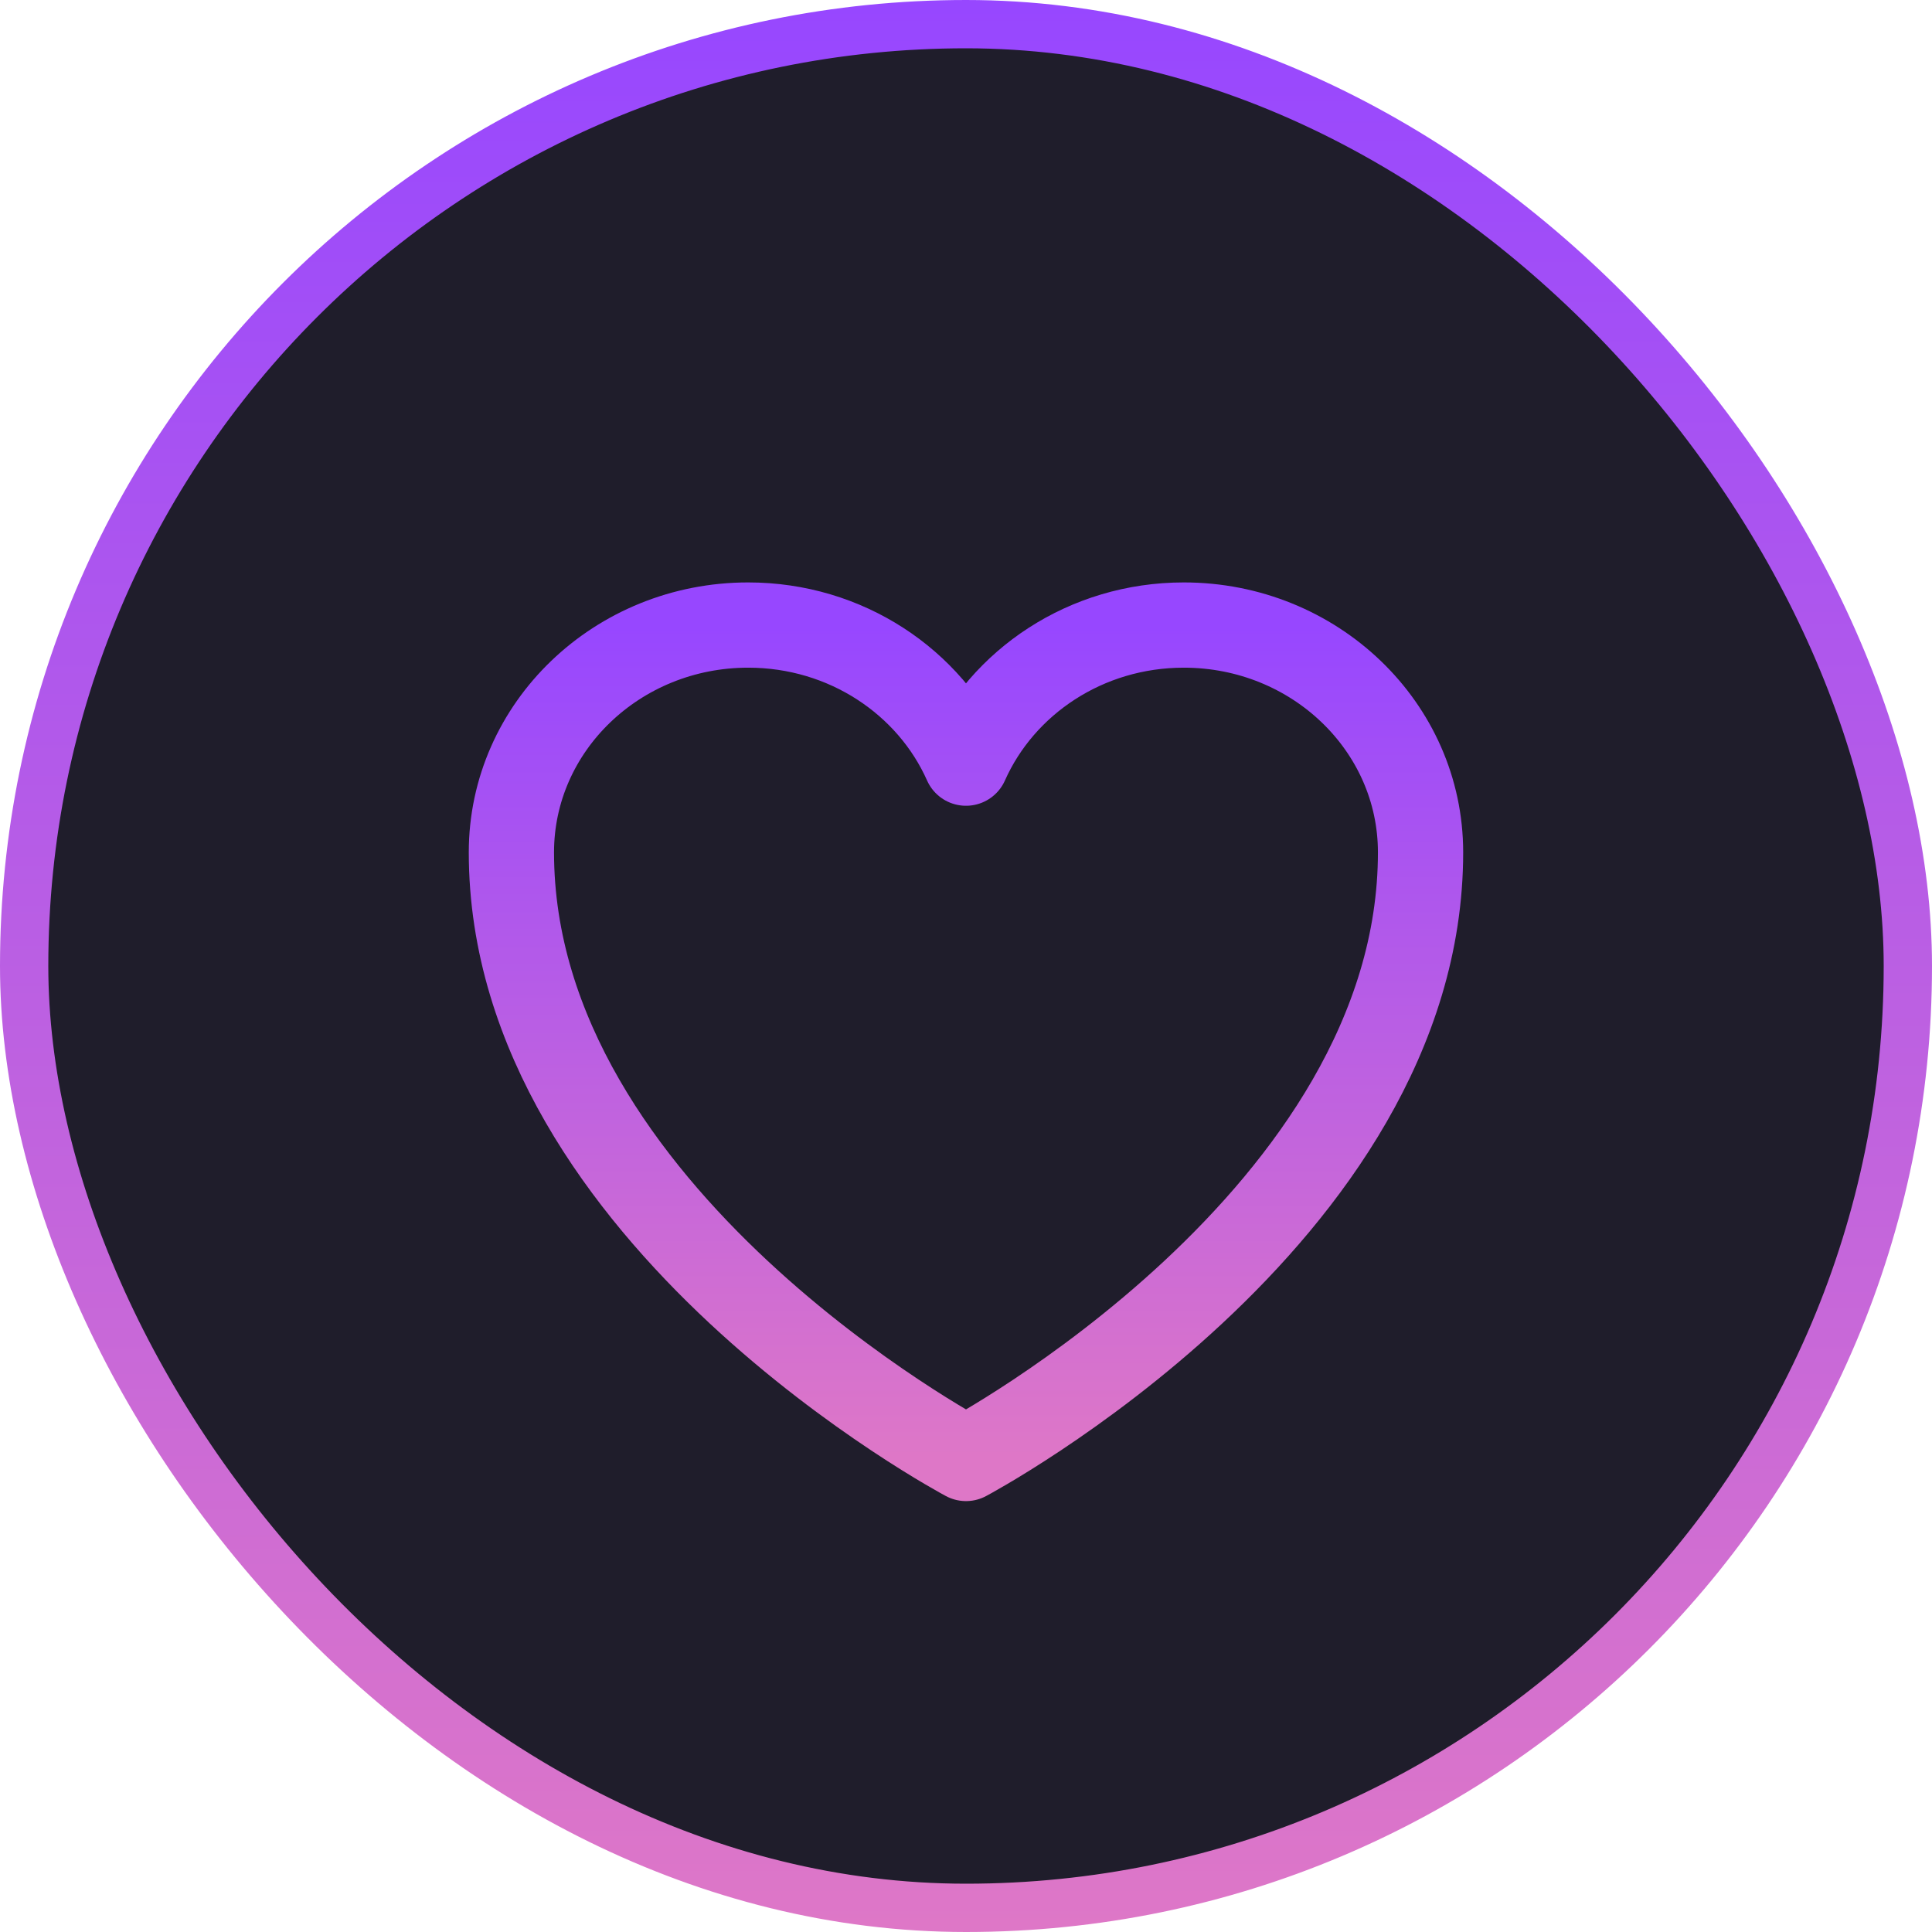 <svg width="40" height="40" viewBox="0 0 40 40" fill="none" xmlns="http://www.w3.org/2000/svg">
  <rect x="0.5" y="0.5" width="39" height="39" rx="19.5" fill="#1F1D2B" />
  <rect x="0.5" y="0.5" width="39" height="39" rx="19.5" stroke="url(#paint0_linear_11401_13091)" />
  <path d="M29.411 17.647C29.411 15.048 27.217 12.941 24.509 12.941C22.485 12.941 20.748 14.119 20 15.8C19.252 14.119 17.514 12.941 15.49 12.941C12.783 12.941 10.588 15.048 10.588 17.647C10.588 25.198 20 30.196 20 30.196C20 30.196 29.411 25.198 29.411 17.647Z" stroke="url(#paint1_linear_11401_13091)" stroke-width="1.765" stroke-linecap="round" stroke-linejoin="round" />
  <defs>
    <linearGradient id="paint0_linear_11401_13091" x1="20" y1="0" x2="20" y2="40" gradientUnits="userSpaceOnUse">
      <stop stop-color="#9747FF" />
      <stop offset="1" stop-color="#DE77C7" />
    </linearGradient>
    <linearGradient id="paint1_linear_11401_13091" x1="20" y1="12.941" x2="20" y2="30.196" gradientUnits="userSpaceOnUse">
      <stop stop-color="#9747FF" />
      <stop offset="1" stop-color="#DE77C7" />
    </linearGradient>
  </defs>
</svg>